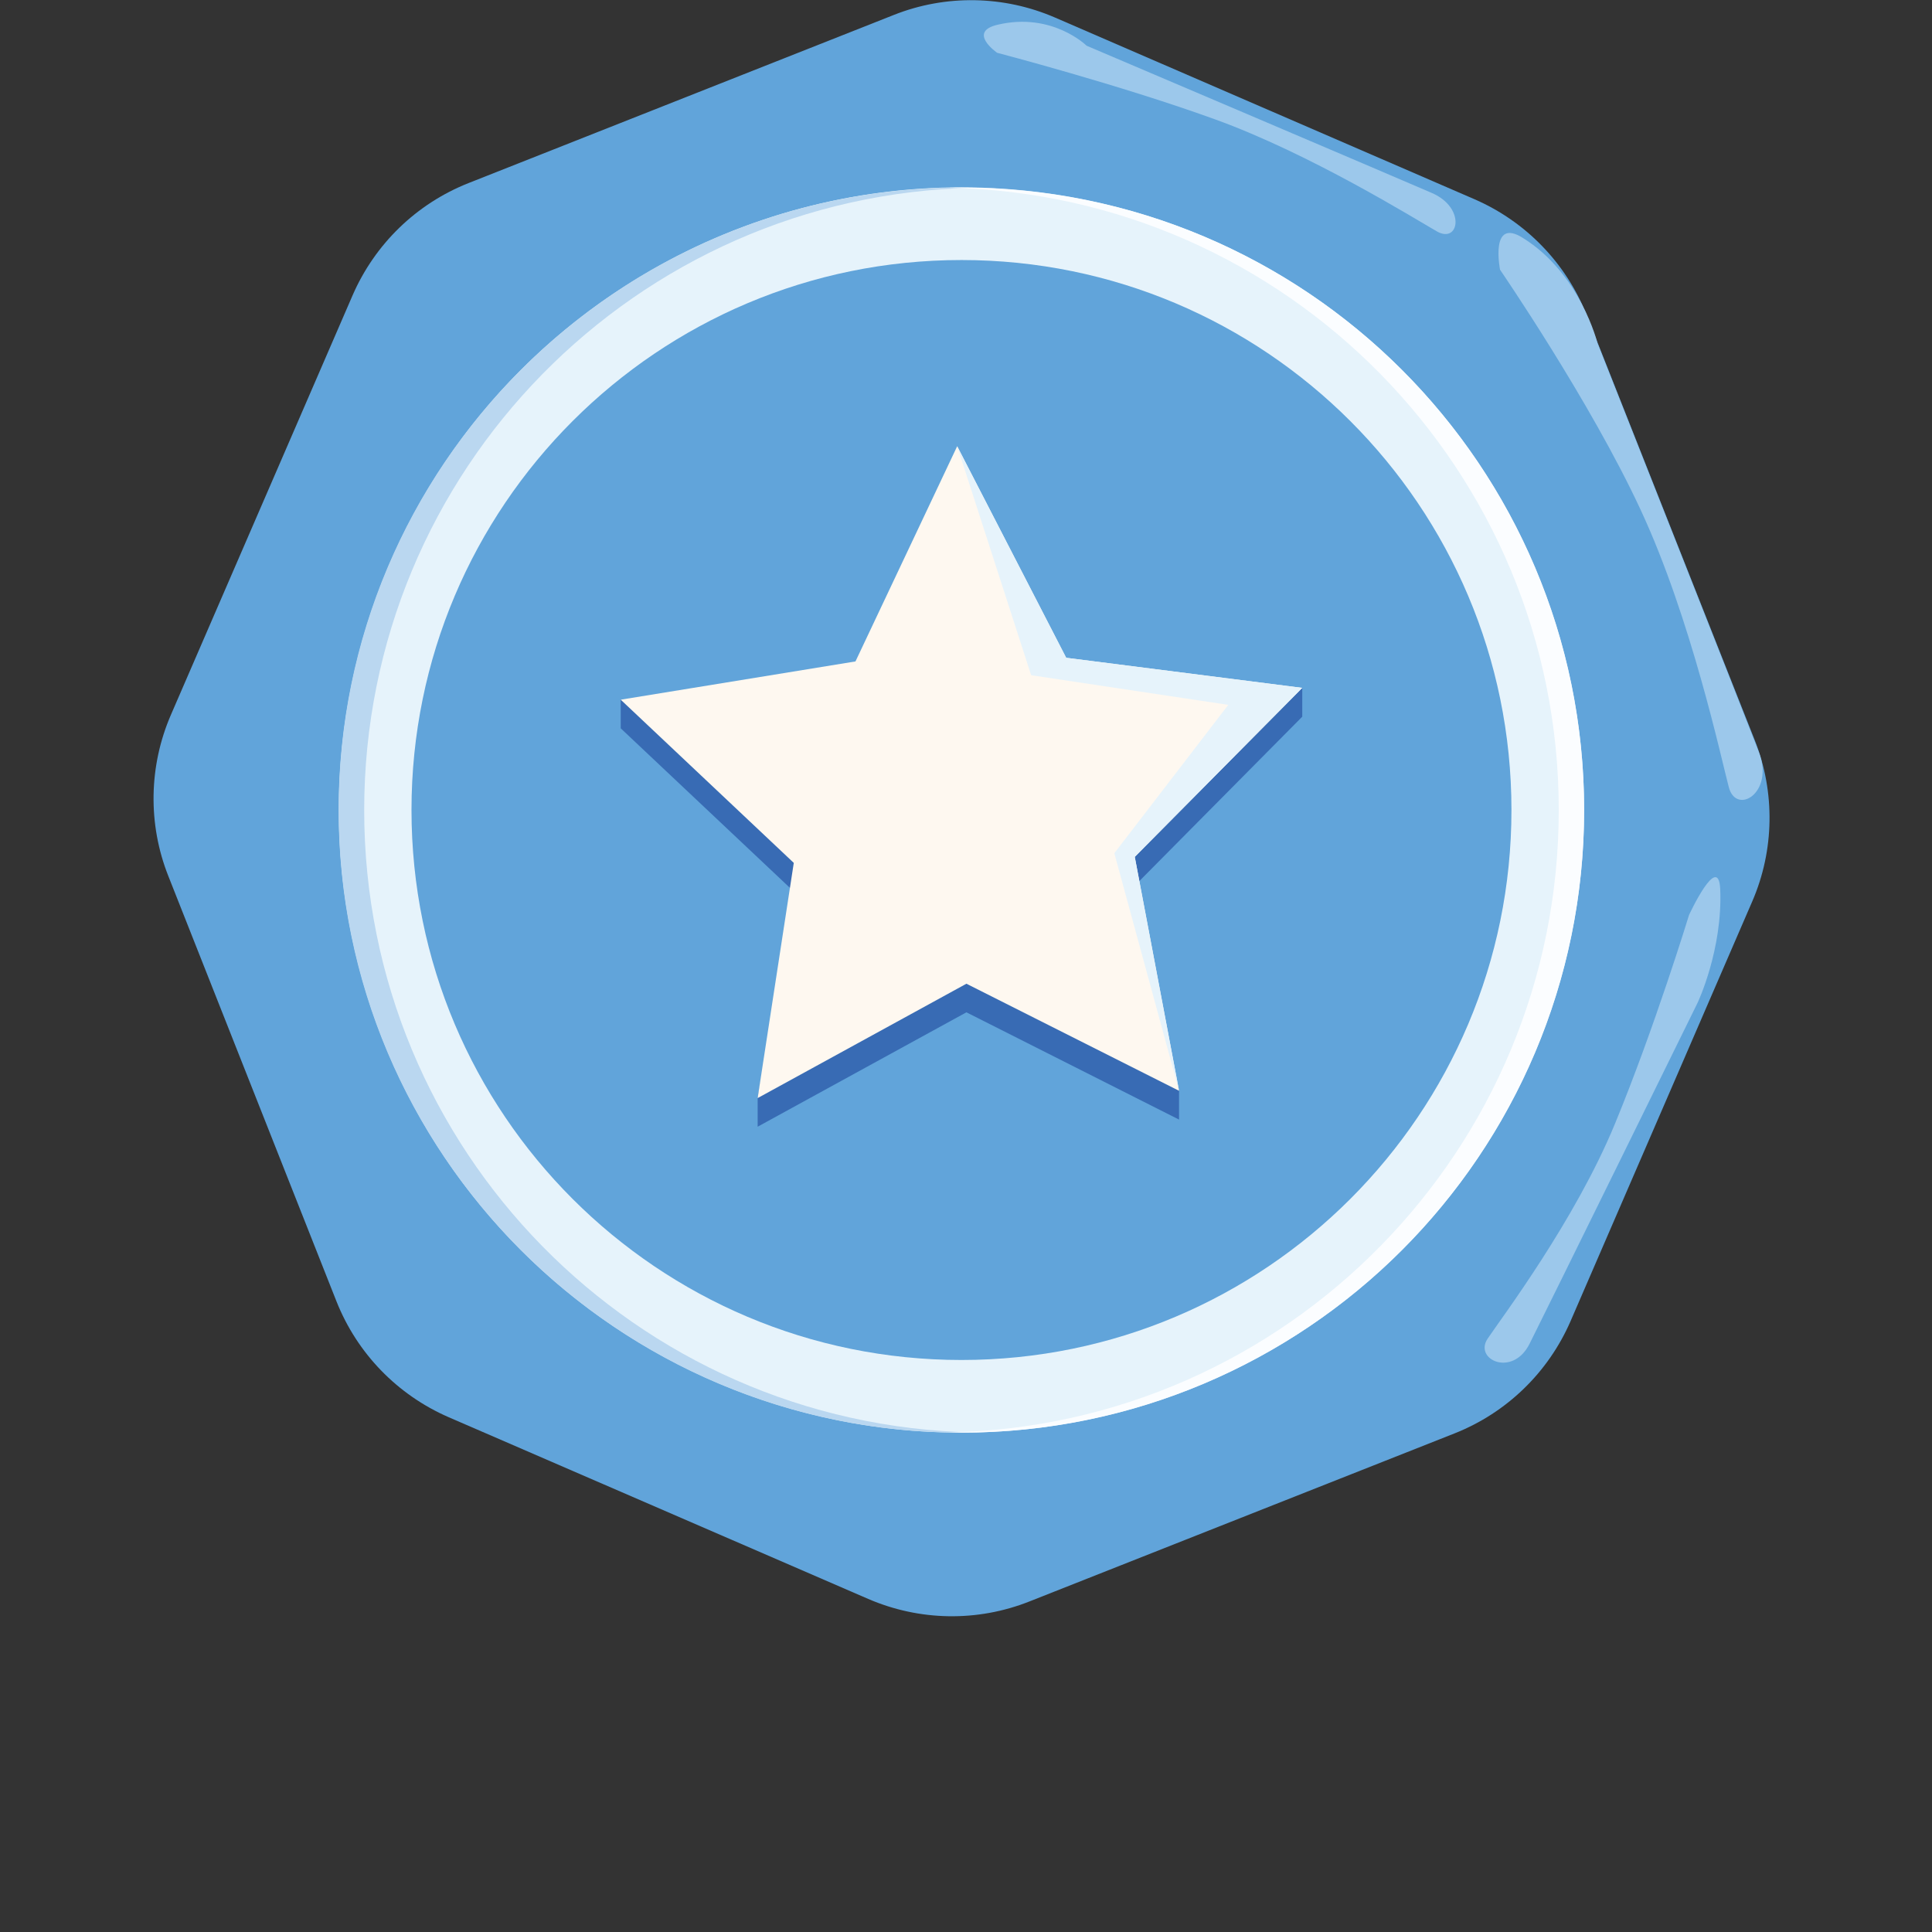 <svg version="1.2" baseProfile="tiny-ps" xmlns="http://www.w3.org/2000/svg" viewBox="0 0 1024 1024" width="1024" height="1024">
	<rect x="0" y="0" width="1024" height="1024" fill="#333333" stroke="none"/>
	<title>share-svg</title>
	<style>
		tspan { white-space:pre }
		.shp0 { fill: #61a4da } 
		.shp1 { fill: #e6f3fb } 
		.shp2 { fill: #bad7f0 } 
		.shp3 { fill: #fbfdff } 
		.shp4 { fill: #386bb4 } 
		.shp5 { fill: #fef8f0 } 
		.shp6 { fill: #9cc8eb } 
	</style>
	<path id="Layer" class="shp0" d="M930.1 392.42L840.99 167.01C830.04 139.44 808.74 117.44 781.5 105.59L559.17 9.3C532.05 -2.44 501.28 -3.01 473.71 7.93L248.3 97.05C220.72 107.98 198.73 129.3 186.88 156.53L90.59 378.86C78.85 405.98 78.28 436.75 89.22 464.33L178.33 689.73C189.27 717.31 210.58 739.3 237.81 751.15L460.14 847.45C487.27 859.18 518.03 859.75 545.61 848.81L771.02 759.7C798.59 748.76 820.59 727.45 832.44 700.21L928.73 477.77C940.47 450.65 940.93 419.88 930.1 392.42L930.1 392.42Z" />
	<path id="Layer" class="shp1" d="M179.58 429.31C179.58 547.22 242.49 656.17 344.59 715.12C446.7 774.07 572.5 774.07 674.61 715.12C776.72 656.17 839.62 547.22 839.62 429.31C839.62 311.41 776.72 202.46 674.61 143.51C572.5 84.56 446.7 84.56 344.59 143.51C242.49 202.47 179.58 311.41 179.58 429.31L179.58 429.31Z" />
	<path id="Layer" class="shp2" d="M509.49 99.42C511.77 99.42 513.93 99.42 516.21 99.53C337.07 103.18 193.03 249.38 193.03 429.43C193.03 609.48 337.07 755.68 516.21 759.22C513.93 759.22 511.77 759.33 509.49 759.33C327.27 759.33 179.47 611.64 179.47 429.31C179.47 246.98 327.16 99.42 509.49 99.42L509.49 99.42Z" />
	<path id="Layer" class="shp3" d="M509.71 99.42C507.44 99.42 505.27 99.42 502.99 99.53C682.01 103.06 826.17 249.38 826.17 429.32C826.17 609.25 682.01 755.68 502.88 759.22C505.16 759.22 507.32 759.33 509.6 759.33C691.81 759.33 839.62 611.64 839.62 429.31C839.62 246.98 691.93 99.42 509.71 99.42L509.71 99.42Z" />
	<path id="Layer" class="shp0" d="M218.1 429.31C218.1 590.31 348.61 720.82 509.6 720.82C670.59 720.82 801.1 590.31 801.1 429.32C801.1 268.33 670.59 137.82 509.6 137.82C348.61 137.82 218.1 268.33 218.1 429.32L218.1 429.31Z" />
	<path id="Layer" class="shp4" d="M624.92 593.41L512.22 536.55L401.57 597.18L401.57 582.01L420.72 472.51L328.99 386.02L328.99 370.85L453.42 365.73L507.33 251.66L565.1 363.79L690.22 364.59L690.22 379.86L601.45 469.43L624.92 578.14L624.92 593.42L624.92 593.41Z" />
	<path id="Layer" class="shp5" d="M624.92 578.14L512.22 521.39L401.57 582.01L420.72 457.35L328.99 370.85L453.42 350.57L507.33 236.51L565.1 348.64L690.22 364.59L601.45 454.16L624.92 578.14L624.92 578.14Z" />
	<path id="Layer" class="shp1" d="M507.32 236.5L546.53 357.87L651.02 373.59L590.62 452.22L624.93 578.14L601.45 454.16L690.22 364.59L565.1 348.64L507.32 236.5Z" />
	<path id="Layer" class="shp6" d="M795.06 142.97C795.06 142.97 842.92 212.71 869.59 270.26C896.37 327.81 912.32 402.22 916.31 417.26C920.3 432.31 940.58 420.23 932.26 398.69C923.95 377.15 846.68 181.83 846.68 181.83C846.68 181.83 837.68 145.02 807.14 126.1C789.48 114.94 795.06 142.97 795.06 142.97L795.06 142.97ZM528.52 27.99C528.52 27.99 593.13 44.85 643.84 63.2C694.67 81.55 750.05 116.08 761.67 122.69C773.3 129.3 777.06 110.15 758.94 102.29C740.82 94.42 575.92 24.23 575.92 24.23C575.92 24.23 557.81 6.34 528.97 13.06C512.34 16.82 528.52 27.99 528.52 27.99L528.52 27.99ZM895.23 484.95C895.23 484.95 877 544.66 855.92 595.72C834.83 646.88 795.86 698.5 788.45 709.56C781.05 720.61 801.67 730.18 810.67 712.29C819.68 694.4 899.79 531.44 899.79 531.44C899.79 531.44 913.12 503.3 911.75 471.28C910.84 451.22 895.23 484.95 895.23 484.95L895.23 484.95Z" />
</svg>